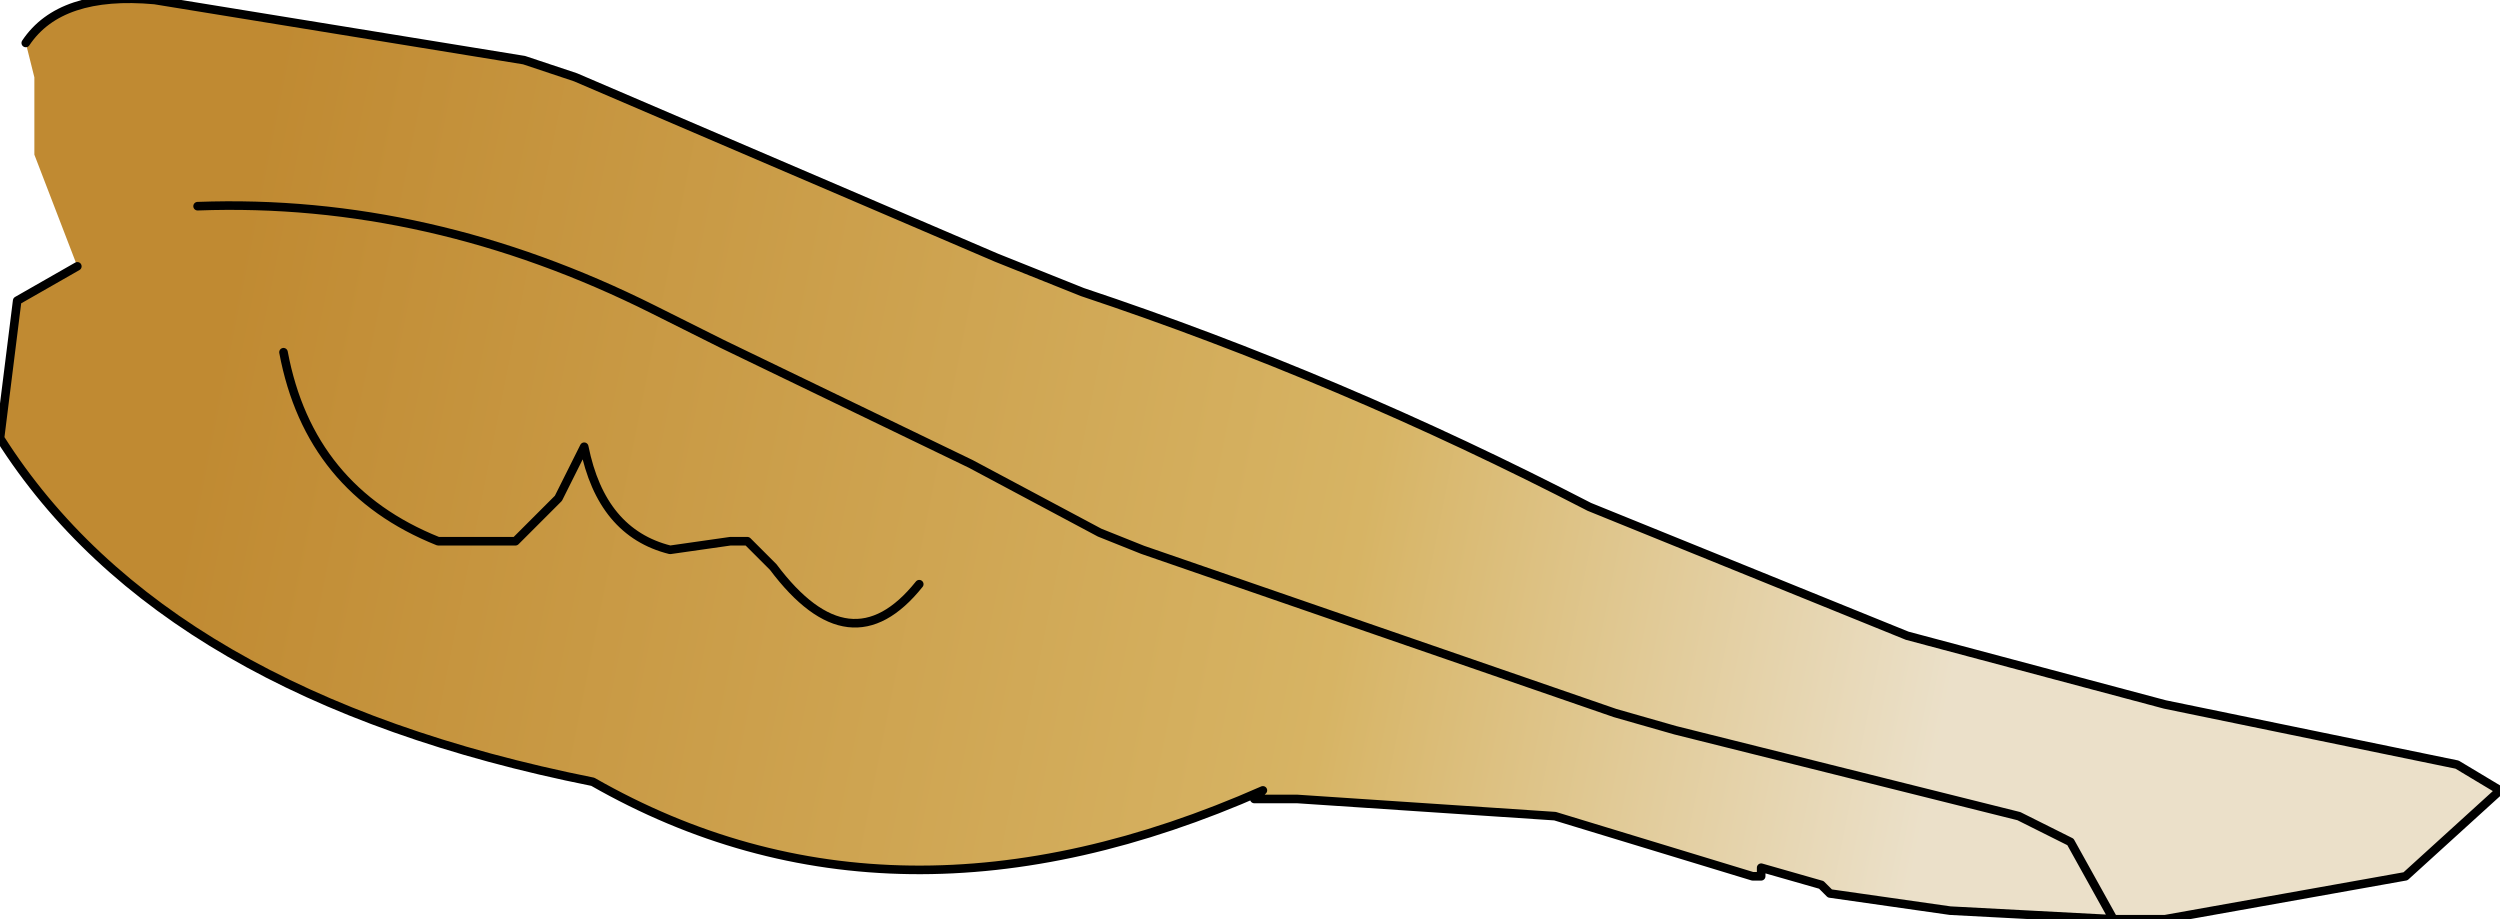 <?xml version="1.0" encoding="UTF-8" standalone="no"?>
<svg xmlns:xlink="http://www.w3.org/1999/xlink" height="5.35px" width="14.55px" xmlns="http://www.w3.org/2000/svg">
  <g transform="matrix(1.0, 0.0, 0.0, 1.0, 0.0, -2.2)">
    <path d="M0.15 2.45 Q0.35 2.15 0.9 2.2 L3.05 2.55 3.35 2.65 5.45 3.55 5.8 3.7 6.3 3.9 Q7.8 4.4 9.25 5.15 L11.1 5.9 12.6 6.3 14.3 6.65 14.55 6.8 14.0 7.3 12.6 7.55 12.3 7.55 11.35 7.5 10.65 7.4 10.6 7.35 10.25 7.25 10.2 7.3 9.05 6.95 7.55 6.85 7.3 6.85 7.35 6.8 Q5.2 7.75 3.45 6.75 0.95 6.25 0.0 4.75 L0.1 3.95 0.45 3.75 0.2 3.1 0.2 3.0 0.2 2.65 0.15 2.45 M1.15 3.4 Q2.5 3.35 3.8 4.0 L4.2 4.2 5.65 4.9 6.4 5.3 6.65 5.4 9.4 6.35 9.75 6.45 11.75 6.95 12.05 7.1 12.3 7.55 12.05 7.1 11.75 6.95 9.75 6.45 9.4 6.35 6.65 5.4 6.4 5.3 5.65 4.9 4.2 4.2 3.8 4.0 Q2.5 3.35 1.15 3.4 M5.35 5.6 Q4.95 6.1 4.5 5.5 L4.35 5.35 4.25 5.35 3.9 5.4 Q3.5 5.3 3.4 4.8 L3.25 5.1 3.0 5.35 2.55 5.35 Q1.8 5.05 1.65 4.25 1.8 5.05 2.55 5.35 L3.0 5.35 3.25 5.1 3.4 4.8 Q3.5 5.3 3.9 5.4 L4.25 5.35 4.35 5.35 4.5 5.5 Q4.95 6.1 5.35 5.6" fill="url(#gradient0)" fill-rule="evenodd" stroke="none"/>
    <path d="M0.15 2.45 Q0.35 2.15 0.9 2.2 L3.05 2.55 3.35 2.65 5.45 3.55 5.8 3.7 6.3 3.9 Q7.8 4.4 9.25 5.15 L11.1 5.9 12.6 6.3 14.3 6.65 14.55 6.8 14.0 7.3 12.6 7.55 12.3 7.55 11.35 7.5 10.65 7.4 10.6 7.35 10.25 7.25 10.25 7.3 10.2 7.3 9.05 6.95 7.55 6.85 7.3 6.85 7.35 6.8 Q5.2 7.75 3.45 6.75 0.95 6.25 0.0 4.75 L0.1 3.95 0.45 3.75 M12.3 7.55 L12.05 7.1 11.75 6.95 9.75 6.45 9.4 6.35 6.65 5.4 6.4 5.3 5.65 4.9 4.2 4.2 3.8 4.0 Q2.5 3.35 1.15 3.4 M1.65 4.25 Q1.8 5.05 2.55 5.35 L3.0 5.35 3.25 5.1 3.4 4.8 Q3.5 5.3 3.9 5.4 L4.25 5.35 4.35 5.35 4.5 5.5 Q4.95 6.1 5.35 5.6" fill="none" stroke="#000000" stroke-linecap="round" stroke-linejoin="round" stroke-width="0.05"/>
  </g>
  <defs>
    <linearGradient gradientTransform="matrix(-0.006, -0.002, 0.001, -0.005, 5.95, 7.0)" gradientUnits="userSpaceOnUse" id="gradient0" spreadMethod="pad" x1="-819.2" x2="819.2">
      <stop offset="0.0" stop-color="#ebe0c9"/>
      <stop offset="0.345" stop-color="#d7b464"/>
      <stop offset="1.0" stop-color="#c08a32"/>
    </linearGradient>
  </defs>
</svg>
